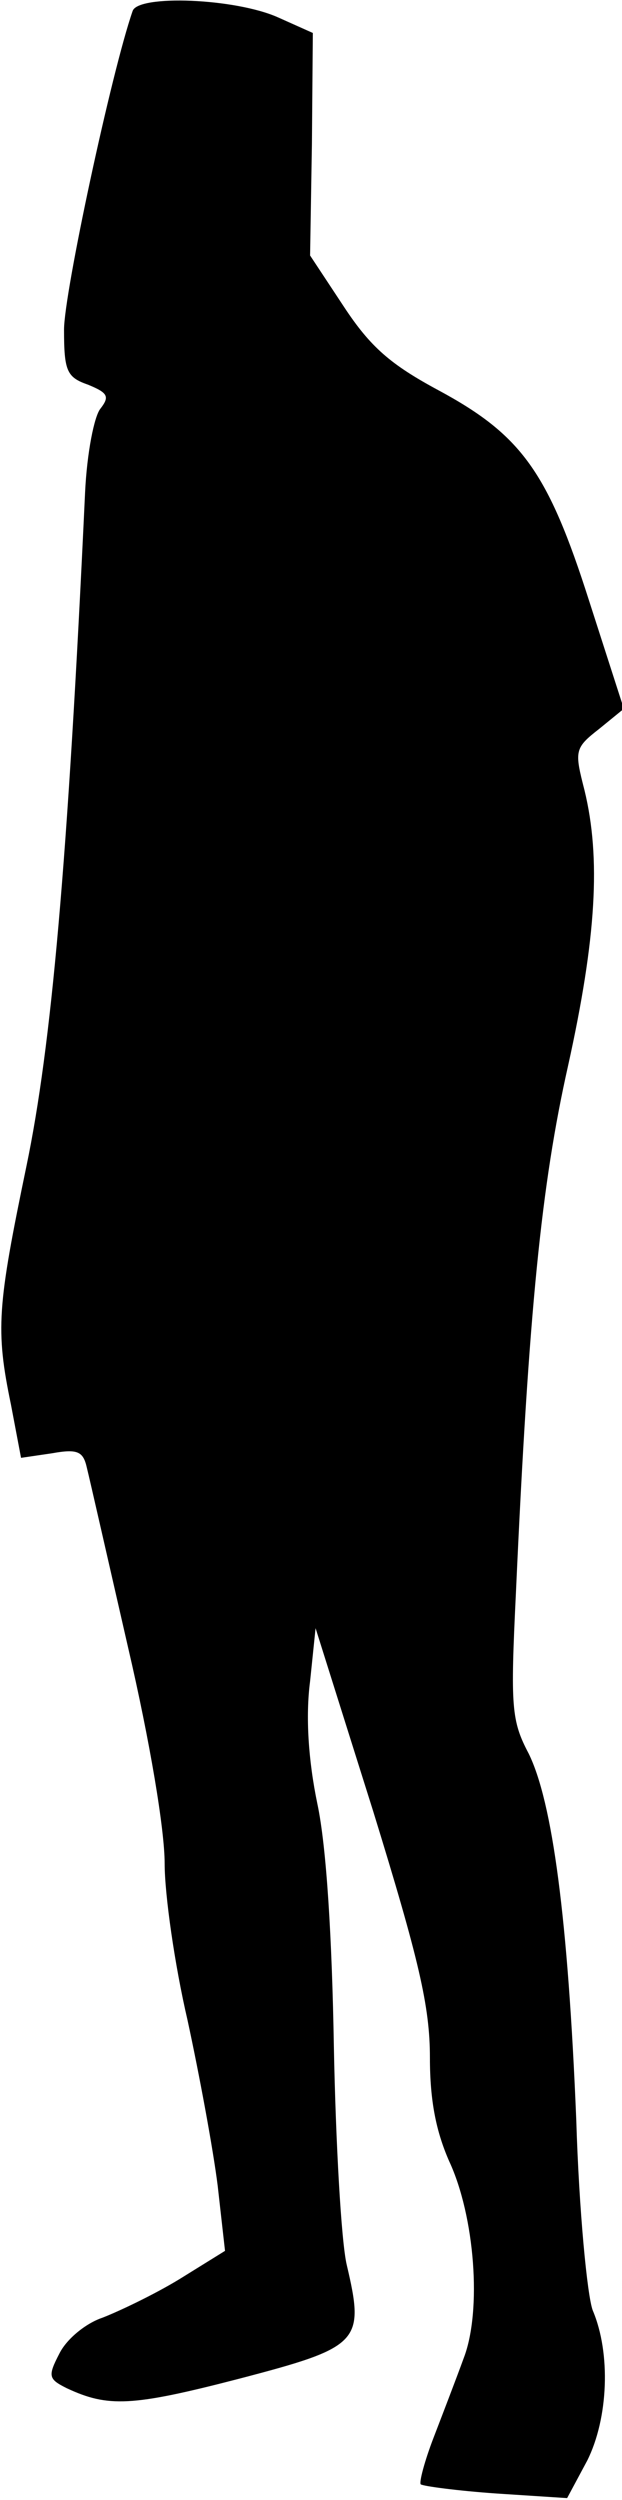 <?xml version="1.0" standalone="no"?>
<!DOCTYPE svg PUBLIC "-//W3C//DTD SVG 20010904//EN"
 "http://www.w3.org/TR/2001/REC-SVG-20010904/DTD/svg10.dtd">
<svg version="1.0" xmlns="http://www.w3.org/2000/svg"
 width="68pt" height="273pt" viewBox="0 0 68 273"
 preserveAspectRatio="xMidYMid meet">
<g transform="translate(0,273) scale(0.1,-0.1)"
fill="#000000" stroke="none">
<path fill="#000000" stroke="none" d="M145 2718 c-23 -66 -75 -308 -75 -348
0 -45 3 -52 26 -60 22 -9 24 -13 14 -26 -7 -8 -15 -49 -17 -92 -19 -407 -37
-605 -64 -735 -32 -154 -34 -179 -17 -261 l11 -58 34 5 c28 5 34 2 38 -16 3
-12 23 -100 45 -196 24 -103 40 -199 40 -236 0 -34 11 -111 25 -171 13 -60 28
-141 33 -181 l8 -71 -50 -31 c-28 -17 -66 -35 -84 -42 -18 -6 -39 -23 -47 -39
-13 -25 -12 -28 8 -38 45 -21 71 -20 187 10 134 35 139 40 119 125 -6 26 -12
134 -14 238 -2 118 -8 218 -18 265 -10 48 -13 96 -8 134 l6 58 63 -200 c50
-162 62 -213 62 -269 0 -48 7 -81 21 -113 28 -60 36 -163 16 -215 -8 -22 -23
-61 -33 -87 -10 -26 -16 -49 -14 -51 3 -2 40 -7 83 -10 l77 -5 22 41 c23 46
26 117 6 164 -6 16 -15 109 -18 208 -9 220 -26 347 -52 400 -19 36 -20 51 -14
175 14 310 28 447 57 576 31 140 36 227 18 301 -11 43 -11 46 16 67 l27 22
-38 118 c-45 141 -74 181 -165 230 -52 28 -74 47 -103 91 l-37 56 2 122 1 121
-38 17 c-47 21 -153 25 -159 7z"/>
</g>
</svg>
